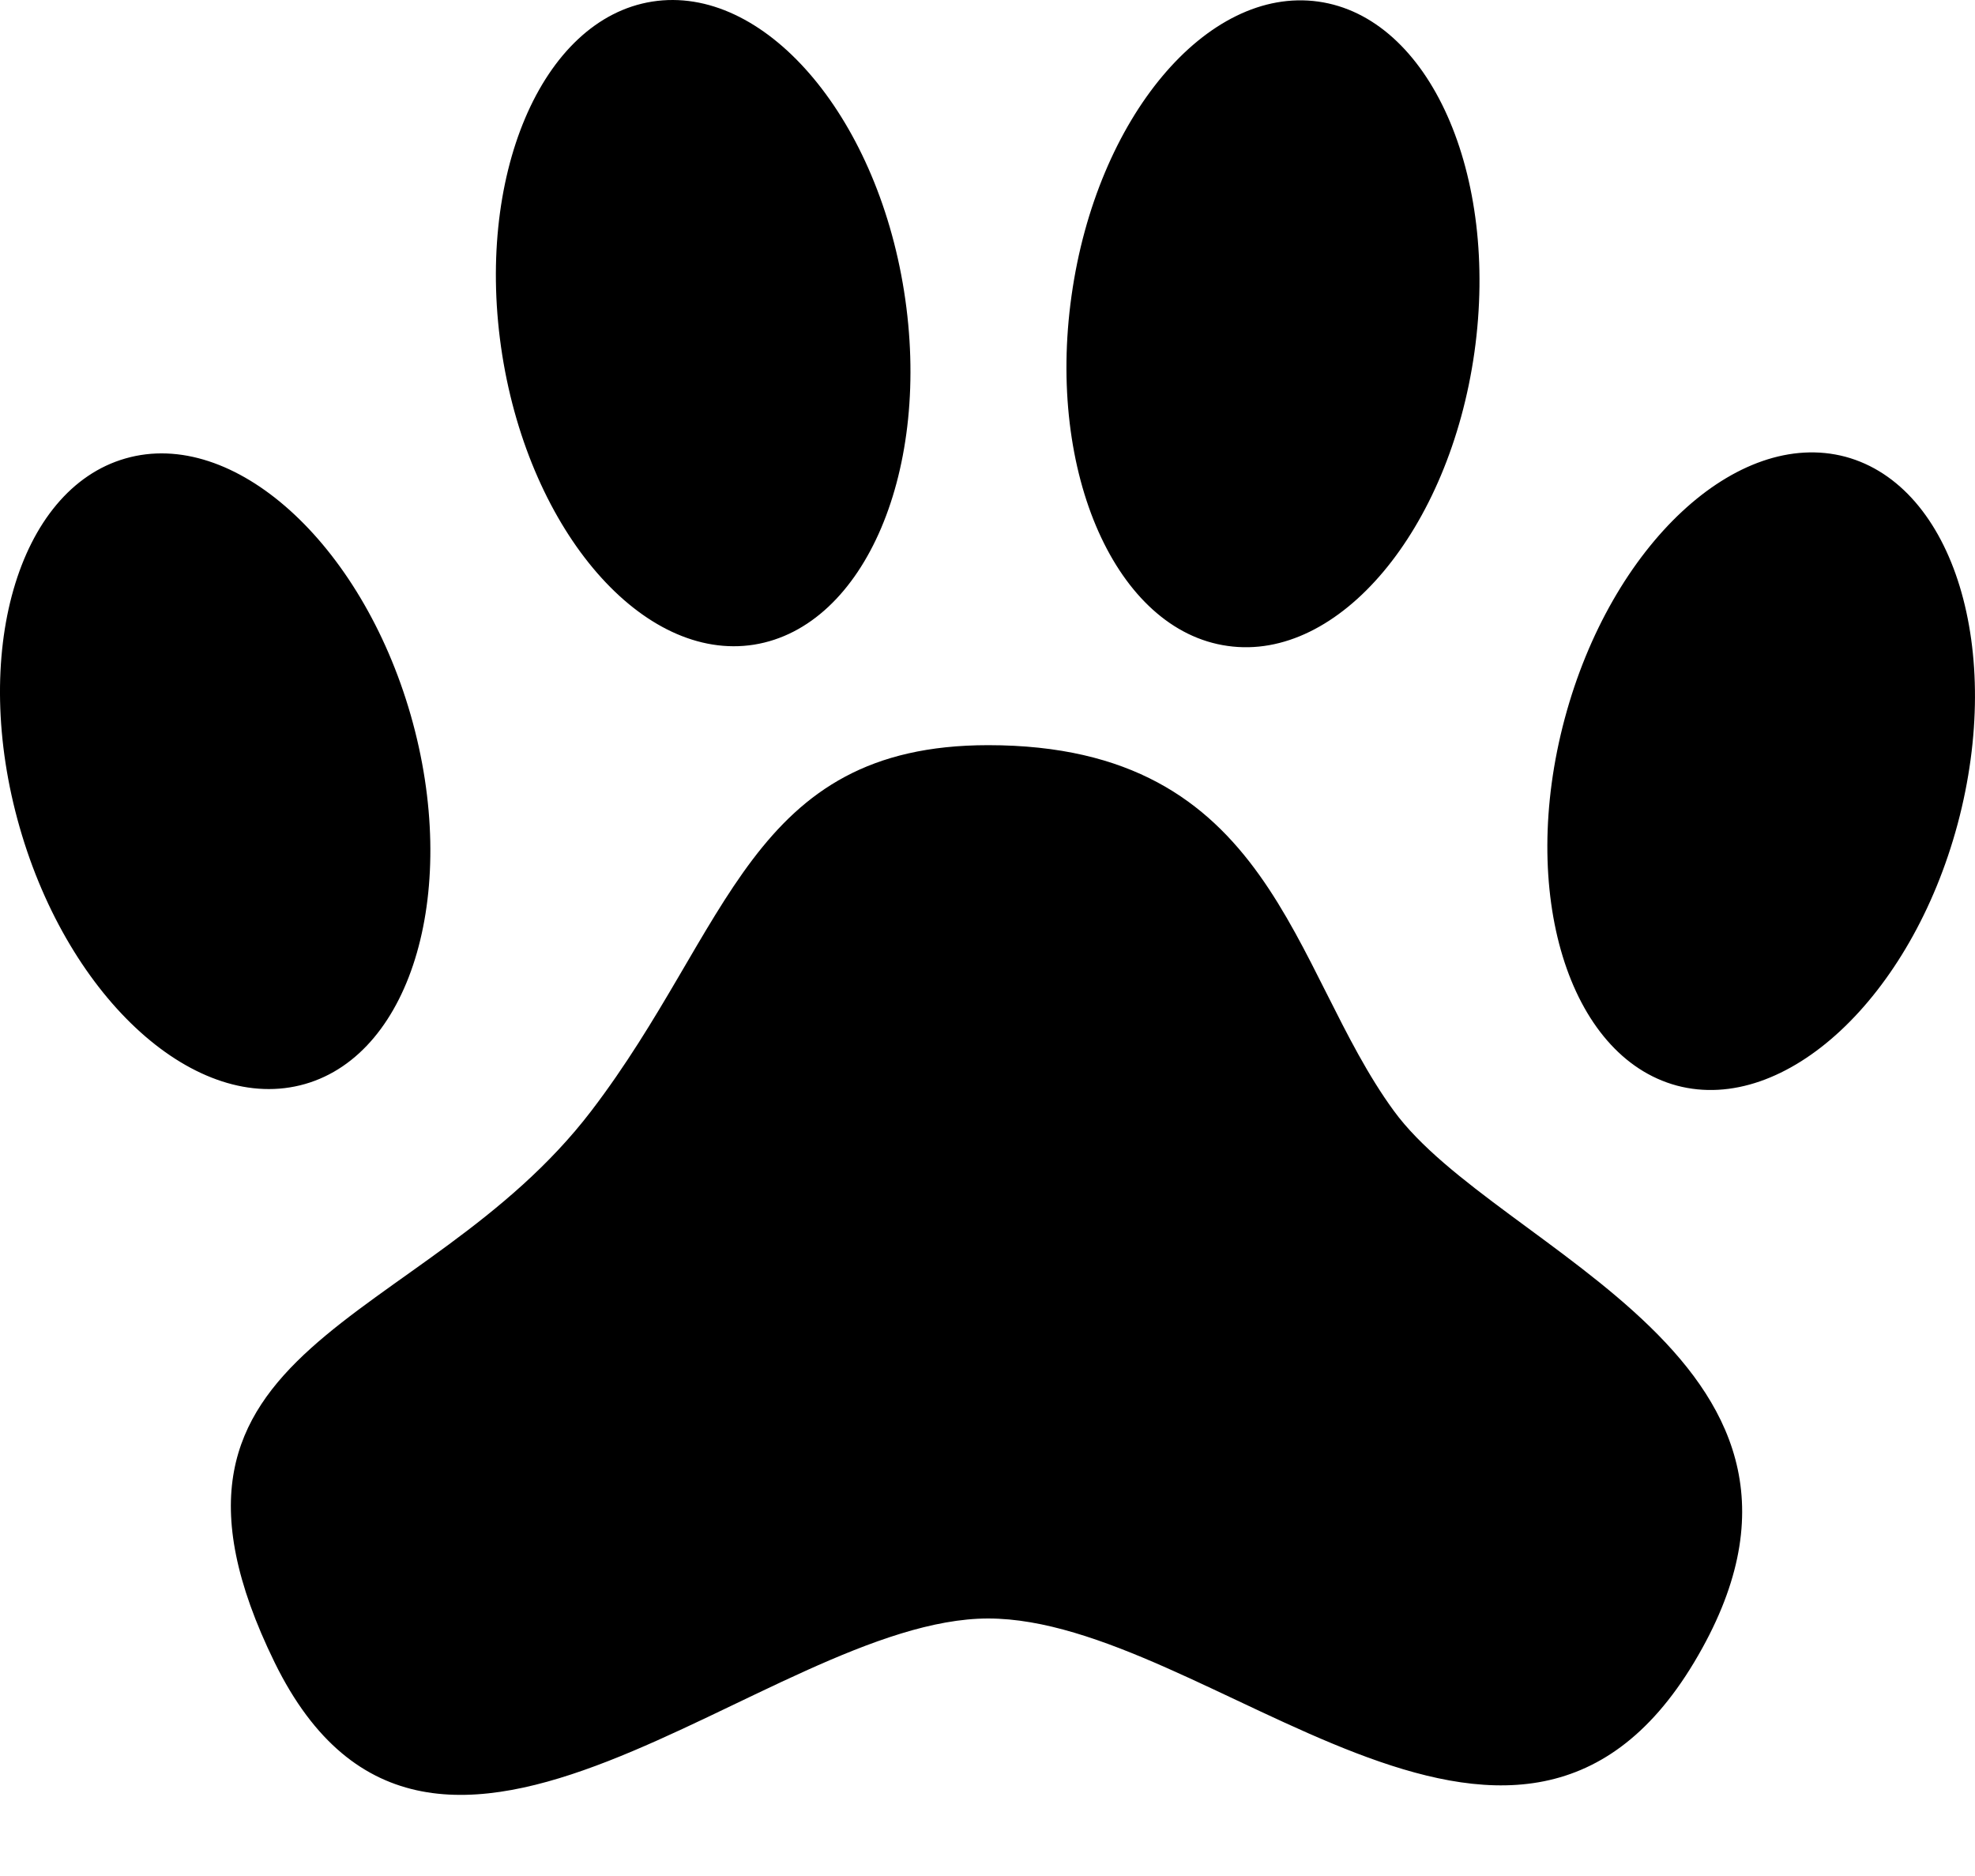 <?xml version="1.0" encoding="UTF-8" standalone="no"?>
<svg width="20px" height="19px" viewBox="0 0 20 19" version="1.1" xmlns="http://www.w3.org/2000/svg" xmlns:xlink="http://www.w3.org/1999/xlink">
    <!-- Generator: Sketch 3.8.3 (29802) - http://www.bohemiancoding.com/sketch -->
    <title>Pet Owners</title>
    <desc>Created with Sketch.</desc>
    <defs></defs>
    <g id="Icons" stroke="none" stroke-width="1" fill="none" fill-rule="evenodd">
        <g id="Artboard-1" transform="translate(-530, -956)" fill="#000000">
            <path d="M535.988,967.251 C537.398,965.405 537.591,963.547 540.007,963.547 C542.898,963.547 543.064,965.813 544.115,967.251 C545.165,968.689 548.98,969.793 547.155,972.837 C545.331,975.878 542.235,972.392 540.007,972.392 C537.779,972.392 534.378,976.096 532.781,972.837 C531.184,969.574 534.289,969.476 535.988,967.251 L535.988,967.251 Z M542.432,962.542 C543.559,962.703 544.677,961.368 544.931,959.567 C545.184,957.763 544.476,956.173 543.349,956.016 C542.223,955.859 541.104,957.19 540.851,958.995 C540.597,960.795 541.306,962.385 542.432,962.542 L542.432,962.542 Z M533.088,966.979 C534.181,966.666 534.661,964.993 534.159,963.242 C533.657,961.495 532.364,960.329 531.271,960.643 C530.177,960.956 529.697,962.628 530.199,964.379 C530.701,966.13 531.994,967.292 533.088,966.979 L533.088,966.979 Z M537.636,962.529 C538.76,962.348 539.44,960.75 539.155,958.949 C538.871,957.153 537.729,955.839 536.605,956.016 C535.482,956.193 534.802,957.796 535.086,959.596 C535.371,961.392 536.513,962.707 537.636,962.529 L537.636,962.529 Z M546.981,966.995 C548.081,967.288 549.353,966.101 549.824,964.346 C550.295,962.587 549.787,960.923 548.688,960.626 C547.589,960.334 546.316,961.52 545.845,963.279 C545.374,965.038 545.883,966.699 546.981,966.995 L546.981,966.995 Z" id="Pet-Owners"></path>
        </g>
    </g>
</svg>